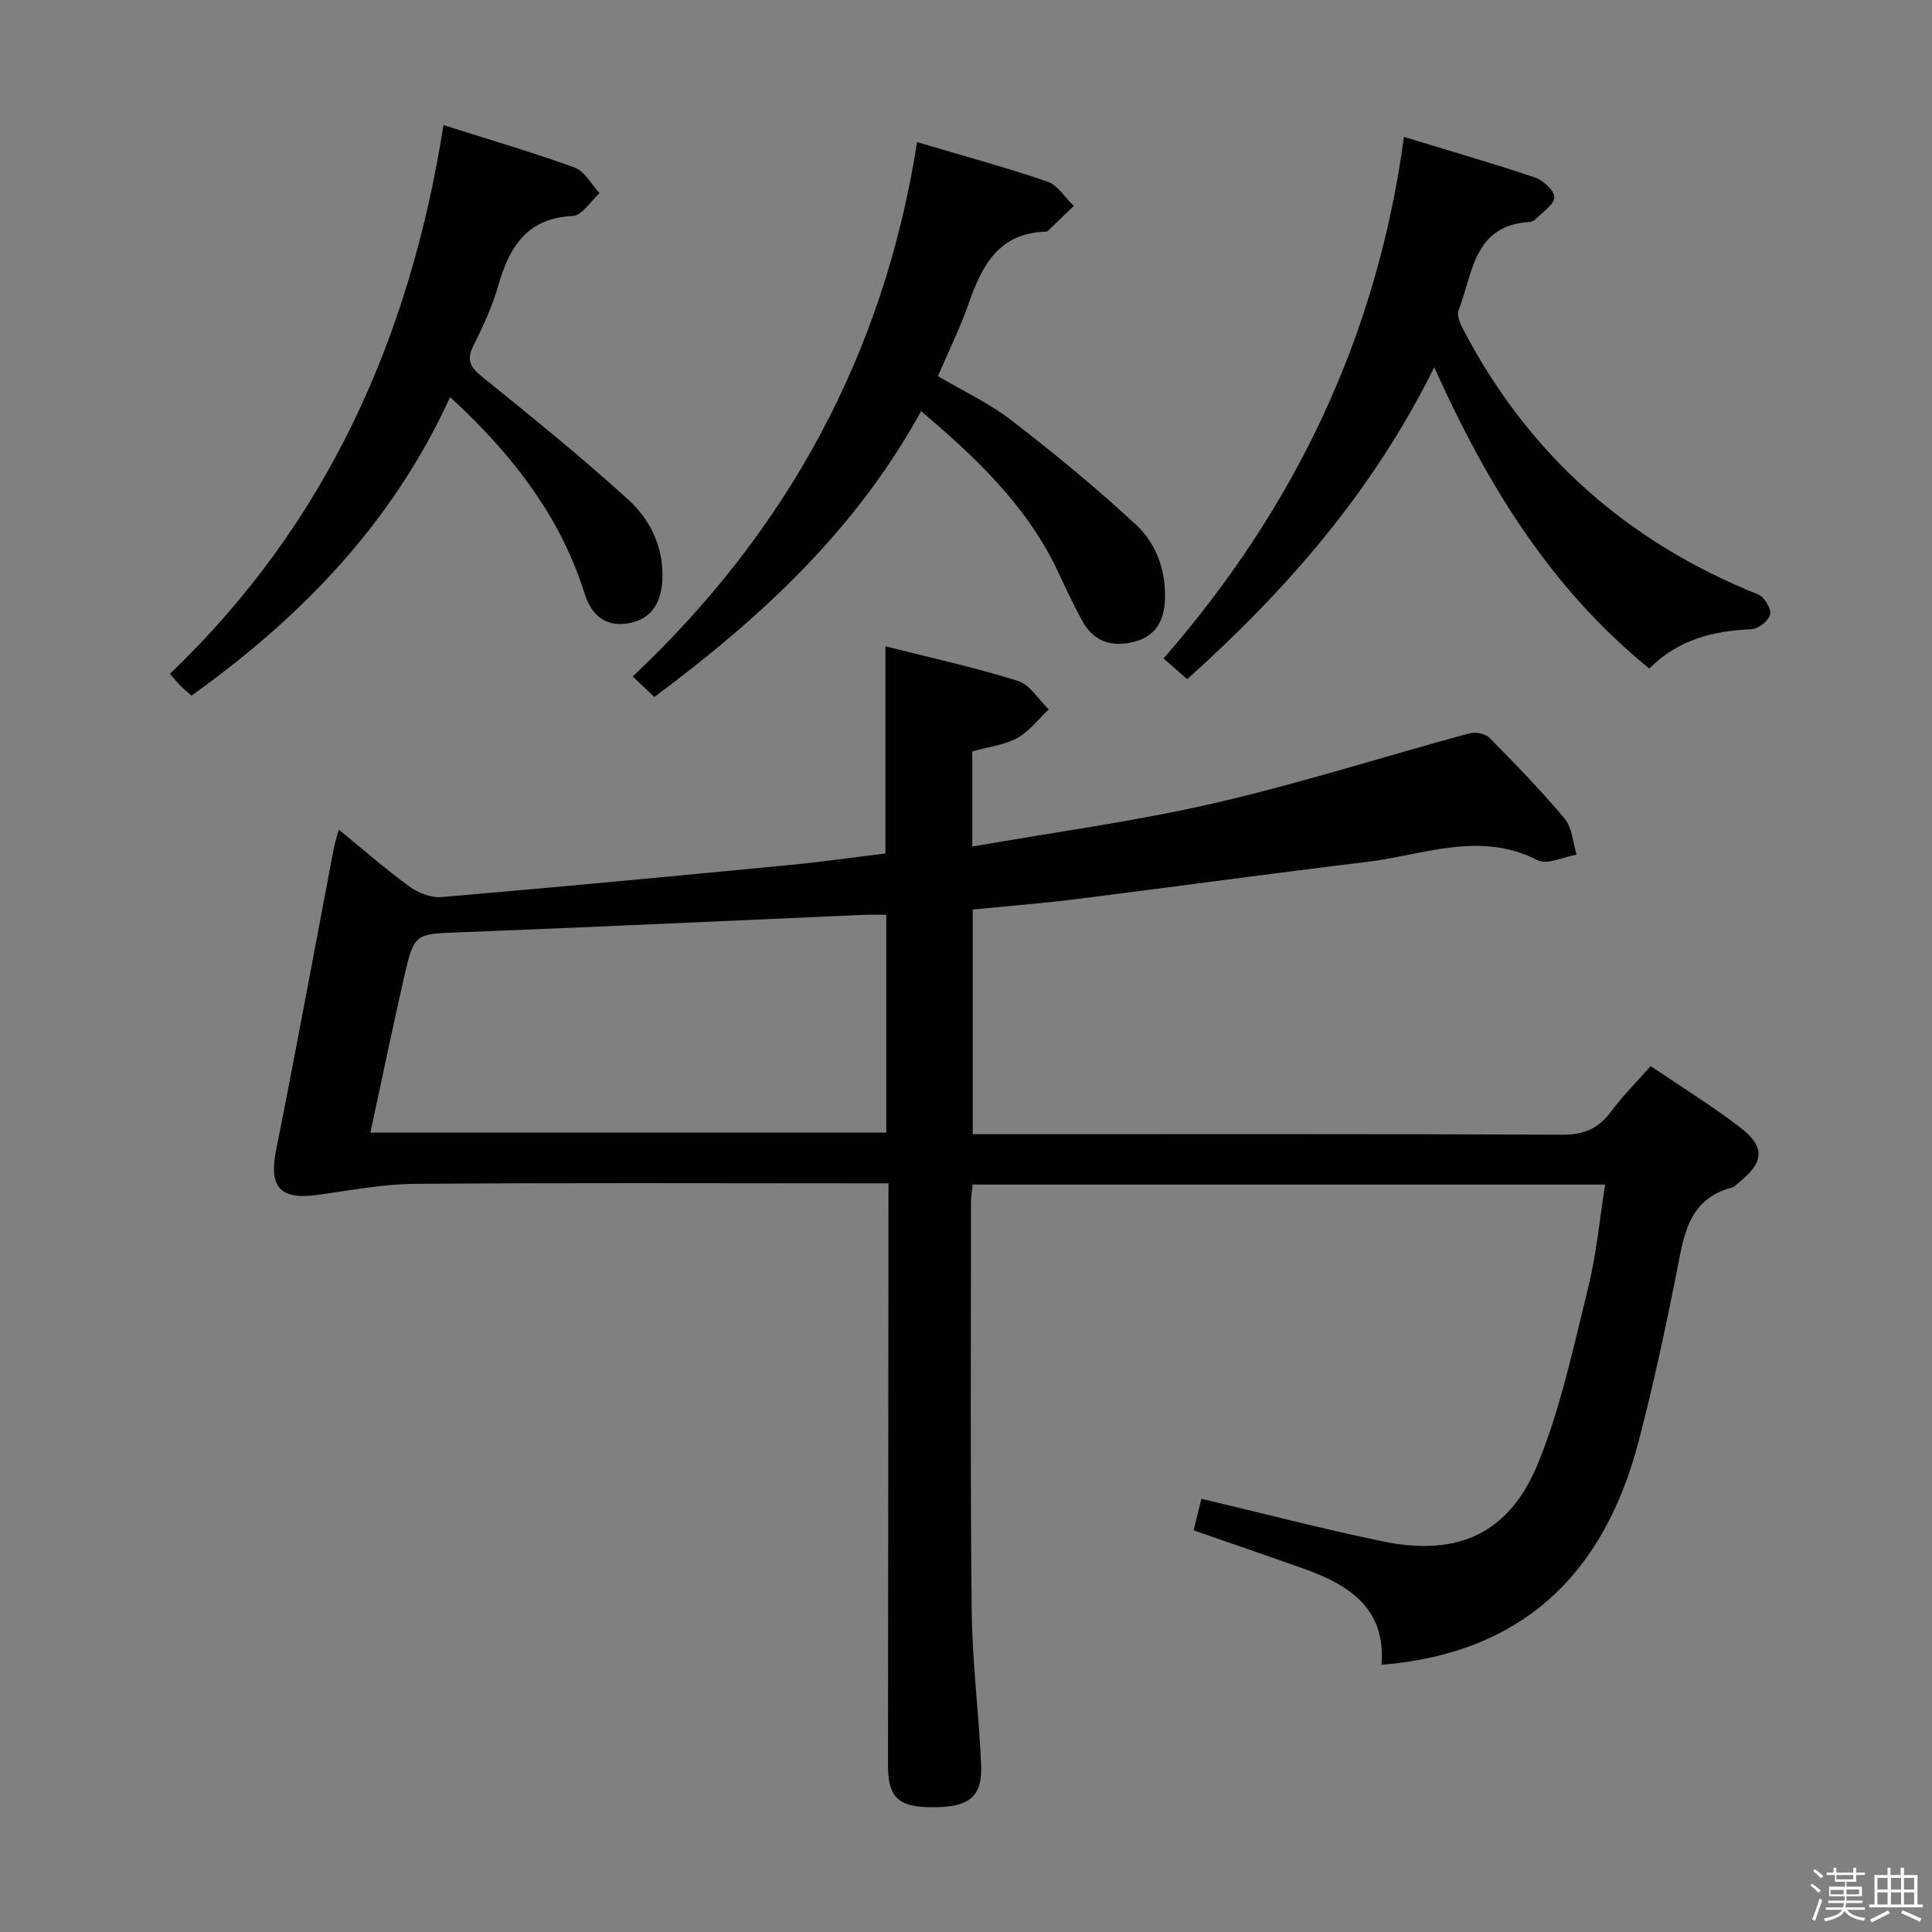 <svg enable-background="new 0 0 400 400" viewBox="0 0 400 400" xmlns="http://www.w3.org/2000/svg"><rect x="0" y="0" width="400" height="400" fill="#808080" stroke="none"/><path d="m374.8 390.4.4-.4c.7.5 1.3 1 1.8 1.4l-.5.5c-.5-.6-1.1-1.1-1.7-1.5zm1 7.3-.6-.3c.5-1.4 1.1-2.8 1.5-4.3.2.1.4.2.6.3-.5 1.3-1 2.8-1.5 4.3zm-.4-10.3.4-.4c.4.3 1 .8 1.7 1.4l-.5.5c-.4-.5-1-1-1.6-1.5zm2.5.3h1.7v-1h.6v1h3.5v-1h.6v1h1.8v.5h-1.8v1.4h-2v1h3.2v2h-3.2v.9h3.3v.5h-3.4c0 .3-.1.6-.1.9h4v.5h-3.7c.7.9 1.9 1.5 3.8 1.7-.1.2-.2.4-.3.6-2.1-.4-3.5-1.1-4-2.1-.4 1-1.8 1.7-4 2.2-.1-.2-.2-.4-.3-.6 2.1-.4 3.4-1 3.8-1.8h-3.4v-.5h3.6c.1-.3.1-.6.2-.9h-3.3v-.5h3.4c0-.3 0-.6 0-.9h-3.2v-2h3.3v-1h-2.1v-1.4h-1.7v-.5zm1.1 3.5v1h2.7c0-.3 0-.4 0-.4 0-.2 0-.2 0-.2 0-.1 0-.2 0-.3h-2.7zm1.2-3v.9h3.5v-.9zm4.7 3h-2.6v.6.4h2.6z" fill="#fbfafc"/><path d="m393.6 386.7h.6v1.5h2.8v6.1h1.1v.6h-11.1v-.6h1.1v-6.1h2.7v-1.5h.6v1.5h2.1v-1.5zm-2.7 8.8.4.6c-1.2.6-2.5 1.3-3.8 1.9-.1-.2-.2-.4-.3-.6 1.2-.6 2.5-1.2 3.7-1.9zm-2.2-6.7v2.4h2.1v-2.4zm0 3v2.5h2.1v-2.5zm2.8-3v2.4h2.1v-2.4zm0 3v2.5h2.1v-2.5zm6 6.1c-1.4-.7-2.7-1.3-3.9-1.8l.3-.6c1.5.6 2.7 1.2 3.9 1.7zm-1.2-9.1h-2.1v2.4h2.1zm-2.1 3v2.5h2.1v-2.5z" fill="#fbfafc"/><g fill="#010100"><path d="m70.14 171.75c5.04 4.12 9.65 8.17 14.59 11.77 1.83 1.33 4.5 2.39 6.68 2.21 24-2.05 47.98-4.32 71.96-6.63 6.6-.63 13.17-1.57 19.95-2.39 0-14.28 0-28.32 0-42.9 9.19 2.33 18.42 4.35 27.42 7.16 2.5.78 4.28 3.87 6.39 5.9-2.16 2.03-4.03 4.57-6.55 5.94-2.69 1.47-5.98 1.83-9.28 2.76v19.7c16.93-2.97 33.69-5.2 50.1-8.98 17.74-4.09 35.15-9.66 52.74-14.44 1.25-.34 3.32-.01 4.17.84 5.38 5.44 10.74 10.94 15.64 16.81 1.56 1.87 1.69 4.93 2.47 7.45-2.73.45-6.11 2.17-8.09 1.15-12.02-6.18-23.71-1.03-35.45.37-19.95 2.39-39.85 5.15-59.78 7.65-7.09.89-14.22 1.45-21.71 2.19v46.51h5.62c38.82 0 77.65-.08 116.47.11 4.5.02 7.49-1.3 10.09-4.81 2.36-3.19 5.21-6.03 8.18-9.39 6.21 4.21 12.58 8.13 18.49 12.66 5.34 4.09 5.01 7.28-.35 11.54-.39.31-.74.78-1.19.9-9.43 2.45-10.12 10.34-11.65 18.02-2.3 11.54-4.79 23.07-7.76 34.46-7.1 27.29-23.78 43.96-53.27 46.37.96-11.49-6.51-16.48-15.91-19.83-7.5-2.67-15.04-5.25-22.98-8.01.54-2.2 1.07-4.35 1.61-6.54 12.73 3.02 25.05 6.24 37.51 8.82 15.6 3.23 26.3-1.59 32.26-16.34 4.69-11.59 7.3-24.05 10.32-36.26 1.69-6.84 2.33-13.95 3.49-21.27-44.02 0-87.29 0-130.94 0-.12 1.21-.35 2.47-.35 3.73 0 28.16-.16 56.32.15 84.47.11 10.62 1.48 21.22 1.95 31.84.29 6.75-2.45 8.92-10.11 8.88-7.07-.03-9.18-2-9.17-8.71.02-37.99.06-75.98.1-113.97 0-1.96 0-3.93 0-6.49-2.19 0-3.96 0-5.74 0-30.82 0-61.65-.14-92.47.11-6.72.05-13.44 1.4-20.15 2.3-7.69 1.03-9.94-1.72-8.43-9.28 4.13-20.64 7.92-41.35 11.86-62.03.23-1.29.65-2.55 1.12-4.35zm6.54 62.75h106.81c0-15.21 0-30.09 0-45.1-1.81 0-3.28-.06-4.75.01-27.73 1.21-55.46 2.53-83.2 3.6-9.69.38-9.79.09-11.93 9.52-2.38 10.49-4.57 21.01-6.93 31.97z"/><path d="m341.47 138.42c-20.46-16.65-33.59-38.03-44.52-62.38-12.71 25.66-30.48 46.02-51.15 64.58-1.57-1.38-3.02-2.65-4.9-4.3 27.12-31.07 44.22-66.68 49.77-107.97 9.71 2.96 18.47 5.47 27.09 8.38 1.71.58 4.05 2.7 4.04 4.1-.01 1.51-2.4 3.04-3.81 4.5-.32.34-.87.6-1.34.63-11.62.68-11.71 10.73-14.68 18.31-.41 1.06.38 2.8 1.02 4.02 13.52 25.85 33.97 43.96 61.02 54.78 1.26.51 2.73 2.92 2.49 4.11-.27 1.28-2.41 3.02-3.8 3.08-7.86.36-15.13 2.03-21.23 8.16z"/><path d="m189.87 29.43c9.56 2.83 18.37 5.22 26.99 8.17 2.14.73 3.65 3.31 5.45 5.04-1.79 1.72-3.57 3.45-5.36 5.17-.11.1-.31.15-.47.16-9.66.27-13.18 6.98-15.91 14.82-1.74 5-4.11 9.79-6.38 15.09 5.11 3.02 10.58 5.57 15.24 9.16 8.9 6.87 17.62 14.02 25.84 21.68 4.15 3.87 6.14 9.39 5.92 15.41-.16 4.31-1.88 7.49-6.1 8.67-4.39 1.23-8.39.32-10.82-3.92-1.97-3.45-3.6-7.1-5.31-10.7-6.35-13.42-16.75-23.31-28.26-33.05-13.5 24.63-33.24 42.82-55.23 59.17-1.45-1.38-2.64-2.51-4.47-4.25 32.03-30.15 52.02-66.79 58.87-110.62z"/><path d="m93.18 82.24c-11.94 26.11-30.76 45.48-53.52 61.78-.71-.62-1.46-1.22-2.13-1.88-.69-.68-1.3-1.44-2.35-2.63 32.37-30.95 49.68-69.41 56.64-113.61 9.41 2.99 18.39 5.6 27.16 8.8 2.09.76 3.46 3.48 5.16 5.3-1.85 1.65-3.64 4.63-5.57 4.72-9.54.45-13.11 6.43-15.42 14.44-1.23 4.28-3.13 8.42-5.14 12.42-1.54 3.07-.55 4.52 1.9 6.5 10.19 8.23 20.39 16.49 30.09 25.29 4.43 4.02 7.24 9.51 7.16 15.93-.07 5.52-2.32 8.79-6.75 9.69-5.14 1.04-8.02-1.79-9.39-6.14-4.72-15.04-13.8-27.15-24.95-37.93-.68-.69-1.42-1.34-2.89-2.68z"/></g></svg>